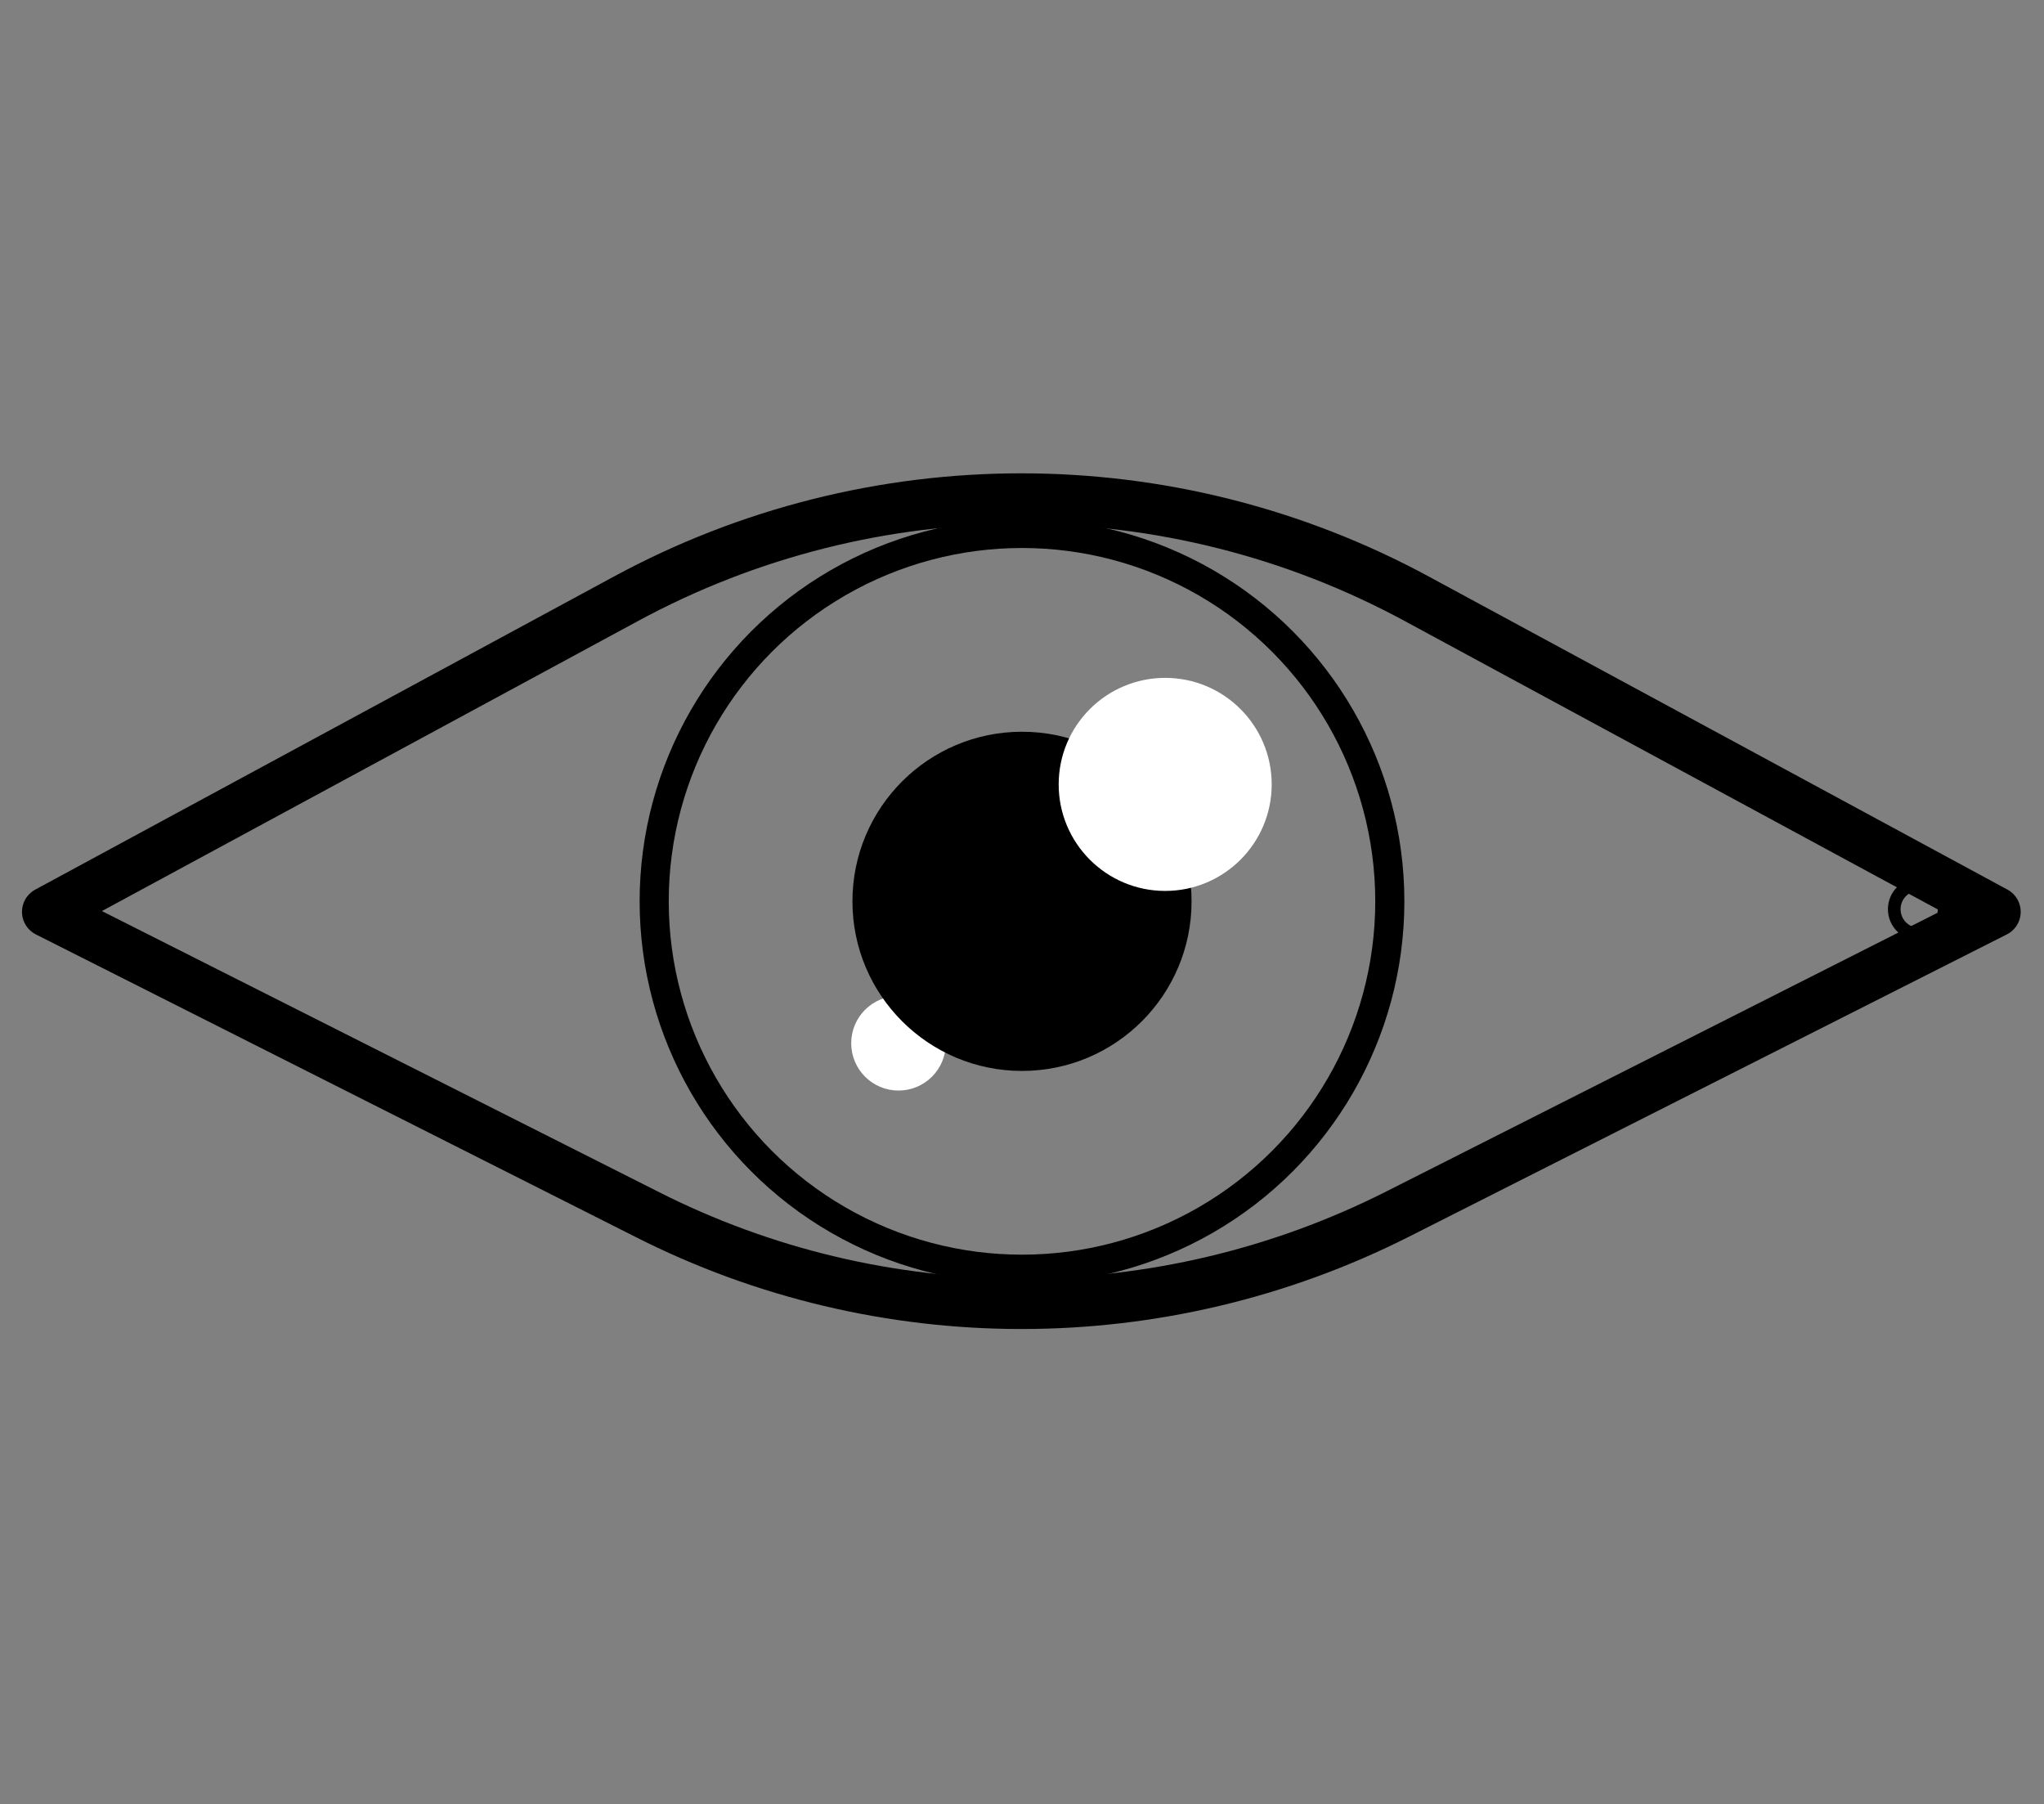 <?xml version="1.0" encoding="utf-8"?>
<!-- Generator: Adobe Illustrator 19.0.0, SVG Export Plug-In . SVG Version: 6.00 Build 0)  -->
<svg version="1.1" id="Capa_5" xmlns="http://www.w3.org/2000/svg" xmlns:xlink="http://www.w3.org/1999/xlink" x="0px" y="0px"
	 viewBox="0 0 155.6 137.3" style="enable-background:new 0 0 155.6 137.3;" xml:space="preserve">
<rect x="0" y="0" width="155.6" height="137.3" fill="#808080" stroke="none"/>
<style type="text/css">
	.st0{fill:#FFFFFF;}
	.st1{fill:none;stroke:#FFFFFF;stroke-width:1.003;stroke-linecap:round;stroke-linejoin:round;stroke-miterlimit:10;}
	.st2{fill:none;stroke:#000000;stroke-width:2.216;stroke-linecap:round;stroke-linejoin:round;stroke-miterlimit:10;}
	.st3{fill:none;stroke:#FFFFFF;stroke-width:2.216;stroke-linecap:round;stroke-linejoin:round;stroke-miterlimit:10;}
	.st4{fill:none;stroke:#000000;stroke-width:3.851;stroke-linecap:round;stroke-linejoin:round;stroke-miterlimit:10;}
	.st5{fill:none;stroke:#000000;stroke-width:0.963;stroke-linecap:round;stroke-linejoin:round;stroke-miterlimit:10;}
</style>
<g>
	<path id="XMLID_196_" class="st0" d="M71.5,79.4c0,1.7-1.4,3.1-3.1,3.1c-1.7,0-3.1-1.4-3.1-3.1c0-1.7,1.4-3.1,3.1-3.1
		C70.1,76.2,71.5,77.6,71.5,79.4"/>
	<circle id="XMLID_195_" class="st1" cx="68.4" cy="79.4" r="3.1"/>
	<circle id="XMLID_194_" class="st2" cx="77.8" cy="68.6" r="28"/>
	<path id="XMLID_193_" d="M89.6,68.6c0,6.5-5.3,11.8-11.8,11.8c-6.5,0-11.8-5.3-11.8-11.8c0-6.5,5.3-11.8,11.8-11.8
		C84.3,56.8,89.6,62.1,89.6,68.6"/>
	<circle id="XMLID_192_" class="st2" cx="77.8" cy="68.6" r="11.8"/>
	<path id="XMLID_191_" class="st0" d="M95.6,59.7c0,3.8-3.1,7-7,7c-3.8,0-7-3.1-7-7c0-3.8,3.1-7,7-7C92.5,52.8,95.6,55.9,95.6,59.7"
		/>
	<circle id="XMLID_190_" class="st3" cx="88.7" cy="59.7" r="7"/>
	<path id="XMLID_189_" class="st4" d="M3.6,69.4l44-23.8c18.8-10.2,41.5-10.2,60.3,0l44,23.8l-45.5,23c-18,9.1-39.3,9.1-57.2,0
		L3.6,69.4z"/>
	<circle id="XMLID_188_" class="st5" cx="146.1" cy="69.2" r="1.9"/>
</g>
</svg>
